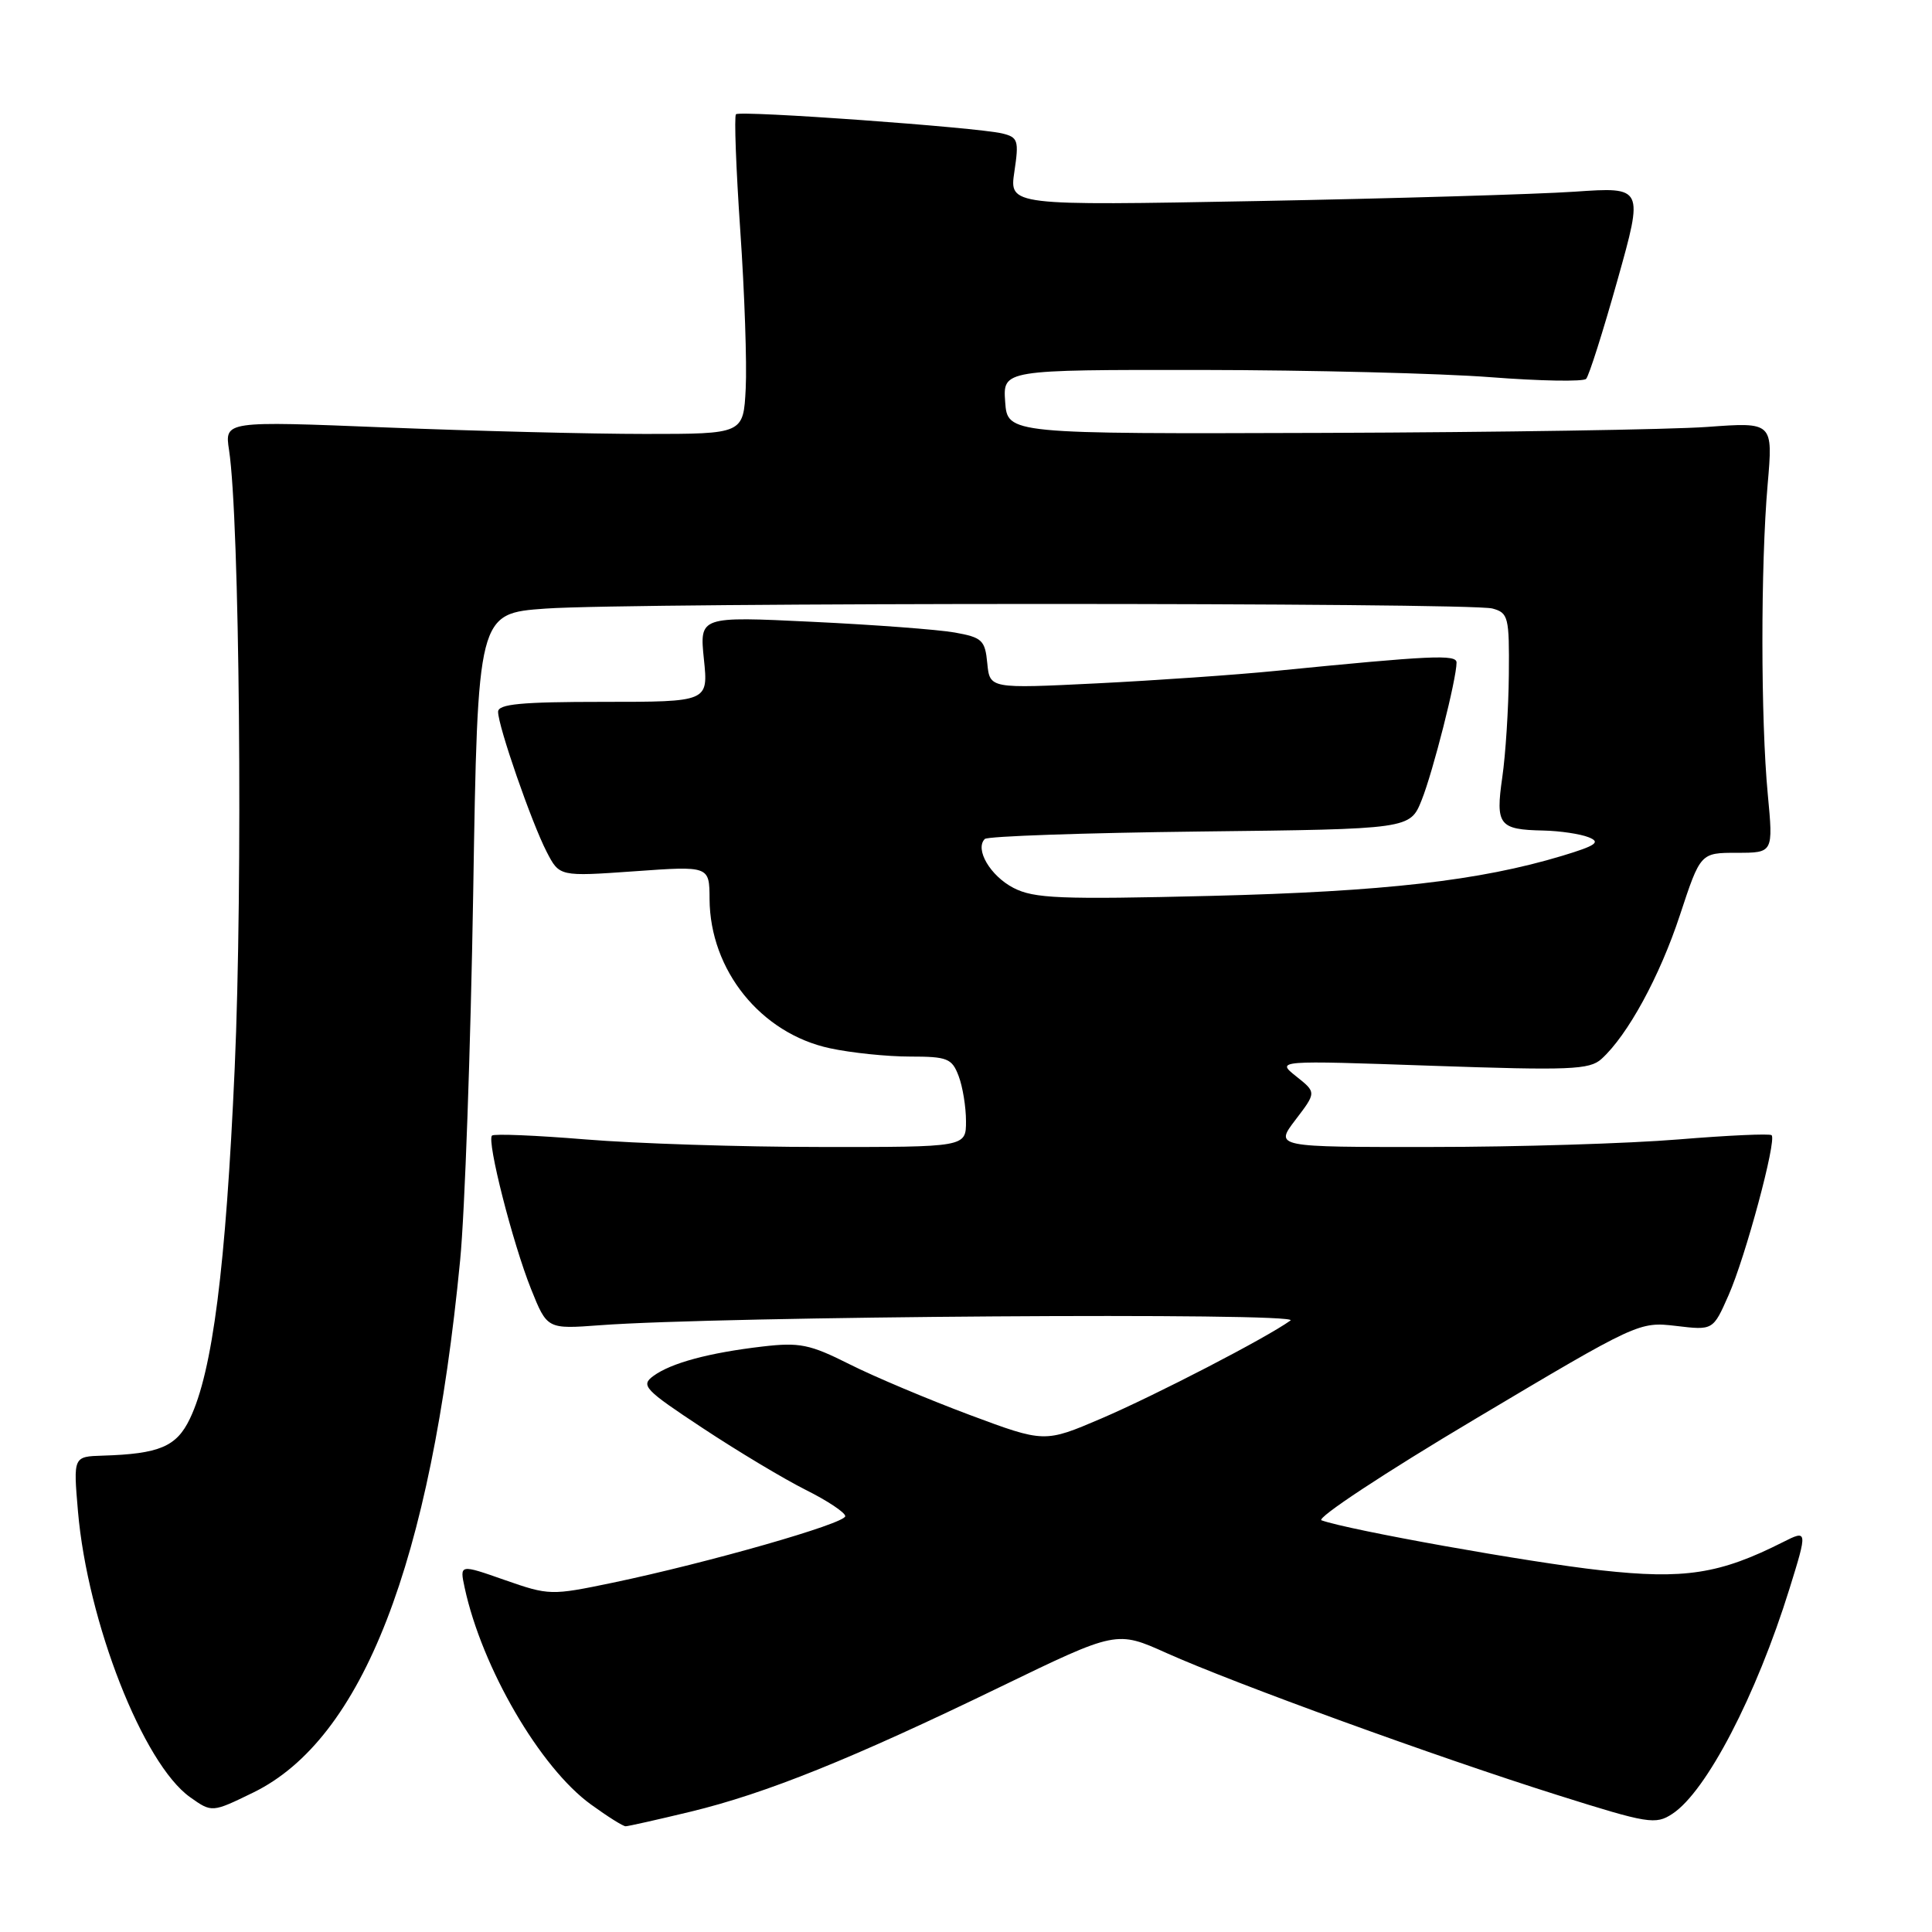 <?xml version="1.0" encoding="UTF-8" standalone="no"?>
<!DOCTYPE svg PUBLIC "-//W3C//DTD SVG 1.1//EN" "http://www.w3.org/Graphics/SVG/1.1/DTD/svg11.dtd" >
<svg xmlns="http://www.w3.org/2000/svg" xmlns:xlink="http://www.w3.org/1999/xlink" version="1.1" viewBox="0 0 256 256">
 <g >
 <path fill="currentColor"
d=" M 91.50 240.06 C 101.50 237.64 112.86 233.07 132.57 223.51 C 147.95 216.06 147.95 216.06 154.58 219.04 C 163.50 223.04 190.54 232.87 206.36 237.85 C 218.40 241.65 219.37 241.81 221.60 240.34 C 226.10 237.39 232.71 224.69 237.12 210.50 C 239.52 202.78 239.51 202.69 236.25 204.34 C 227.88 208.57 223.19 209.30 212.12 208.07 C 202.65 207.03 178.73 202.75 175.11 201.45 C 174.35 201.18 183.50 195.14 195.44 188.04 C 216.99 175.21 217.19 175.12 222.07 175.69 C 226.99 176.28 226.99 176.28 229.04 171.63 C 231.28 166.58 235.44 151.11 234.75 150.42 C 234.52 150.19 228.97 150.44 222.41 150.98 C 215.86 151.52 201.14 151.98 189.70 151.98 C 168.90 152.00 168.90 152.00 171.66 148.38 C 174.43 144.75 174.43 144.75 171.76 142.63 C 169.09 140.50 169.09 140.50 189.75 141.22 C 208.01 141.85 210.62 141.75 212.20 140.32 C 215.67 137.18 219.92 129.39 222.60 121.25 C 225.32 113.00 225.32 113.00 230.15 113.00 C 234.97 113.00 234.97 113.00 234.24 105.25 C 233.30 95.37 233.29 74.92 234.22 64.22 C 234.94 55.93 234.94 55.93 226.22 56.57 C 221.42 56.92 198.60 57.28 175.50 57.36 C 133.50 57.50 133.50 57.50 133.19 53.25 C 132.89 49.00 132.89 49.00 159.19 49.02 C 173.66 49.04 190.90 49.47 197.50 49.98 C 204.10 50.49 209.80 50.59 210.17 50.20 C 210.54 49.82 212.41 43.93 214.32 37.13 C 217.79 24.77 217.79 24.77 208.64 25.40 C 203.61 25.74 184.70 26.30 166.62 26.64 C 133.74 27.25 133.74 27.25 134.41 22.75 C 135.03 18.61 134.90 18.19 132.79 17.68 C 129.43 16.87 98.06 14.61 97.52 15.14 C 97.27 15.40 97.53 22.33 98.09 30.55 C 98.66 38.77 98.98 48.20 98.81 51.50 C 98.50 57.50 98.50 57.50 85.50 57.50 C 78.35 57.50 62.88 57.11 51.13 56.64 C 29.76 55.78 29.76 55.78 30.35 59.64 C 31.75 68.81 32.19 117.05 31.10 141.50 C 29.92 167.97 28.17 181.73 25.16 187.99 C 23.39 191.69 21.12 192.65 13.60 192.88 C 9.71 193.00 9.71 193.00 10.33 200.25 C 11.60 214.94 18.95 233.69 25.18 238.13 C 28.08 240.19 28.08 240.19 33.58 237.51 C 48.04 230.43 57.08 207.16 60.97 167.00 C 61.59 160.68 62.36 138.80 62.70 118.39 C 63.30 81.28 63.30 81.28 72.31 80.64 C 83.71 79.83 194.73 79.82 197.75 80.63 C 199.86 81.20 200.00 81.75 199.93 89.37 C 199.89 93.84 199.50 99.97 199.06 103.00 C 198.15 109.33 198.62 109.93 204.50 110.05 C 206.70 110.10 209.40 110.50 210.50 110.94 C 212.14 111.59 211.50 112.04 207.00 113.40 C 196.05 116.70 183.43 118.14 160.47 118.71 C 140.41 119.20 137.02 119.06 134.29 117.65 C 131.22 116.06 129.14 112.52 130.49 111.17 C 130.86 110.80 143.69 110.36 159.00 110.18 C 186.84 109.86 186.84 109.86 188.38 106.01 C 189.88 102.26 193.00 89.96 193.00 87.79 C 193.00 86.69 189.67 86.85 169.00 88.90 C 163.78 89.42 153.12 90.16 145.32 90.55 C 131.15 91.25 131.15 91.25 130.82 87.89 C 130.53 84.83 130.14 84.46 126.50 83.81 C 124.30 83.42 115.79 82.78 107.59 82.39 C 92.69 81.67 92.69 81.67 93.27 87.34 C 93.86 93.00 93.86 93.00 79.93 93.00 C 69.03 93.00 66.00 93.29 66.00 94.32 C 66.00 96.22 70.44 109.02 72.44 112.88 C 74.13 116.15 74.13 116.15 84.06 115.45 C 94.00 114.74 94.00 114.74 94.02 119.12 C 94.07 128.57 100.82 136.94 109.97 138.90 C 112.79 139.51 117.56 140.00 120.57 140.00 C 125.53 140.00 126.14 140.24 127.02 142.57 C 127.56 143.98 128.00 146.68 128.00 148.57 C 128.00 152.00 128.00 152.00 108.75 151.98 C 98.16 151.98 84.14 151.52 77.59 150.98 C 71.03 150.44 65.46 150.21 65.19 150.47 C 64.48 151.18 67.93 164.72 70.37 170.81 C 72.50 176.12 72.50 176.12 79.50 175.60 C 95.21 174.41 172.51 173.88 171.00 174.97 C 167.81 177.27 153.15 184.86 145.95 187.95 C 138.40 191.18 138.40 191.18 128.45 187.47 C 122.98 185.42 115.82 182.41 112.55 180.76 C 107.30 178.12 105.95 177.85 101.05 178.42 C 93.94 179.25 88.93 180.60 86.58 182.32 C 84.86 183.58 85.37 184.12 93.11 189.23 C 97.72 192.28 103.86 195.96 106.75 197.41 C 109.64 198.85 112.00 200.42 112.00 200.90 C 112.00 201.88 93.84 207.07 81.18 209.72 C 73.01 211.42 72.76 211.41 66.88 209.36 C 60.90 207.26 60.90 207.26 61.57 210.38 C 63.86 220.99 71.57 234.23 78.30 239.10 C 80.50 240.70 82.57 242.00 82.90 241.99 C 83.23 241.99 87.10 241.12 91.50 240.06 Z "/>
</g>
</svg>